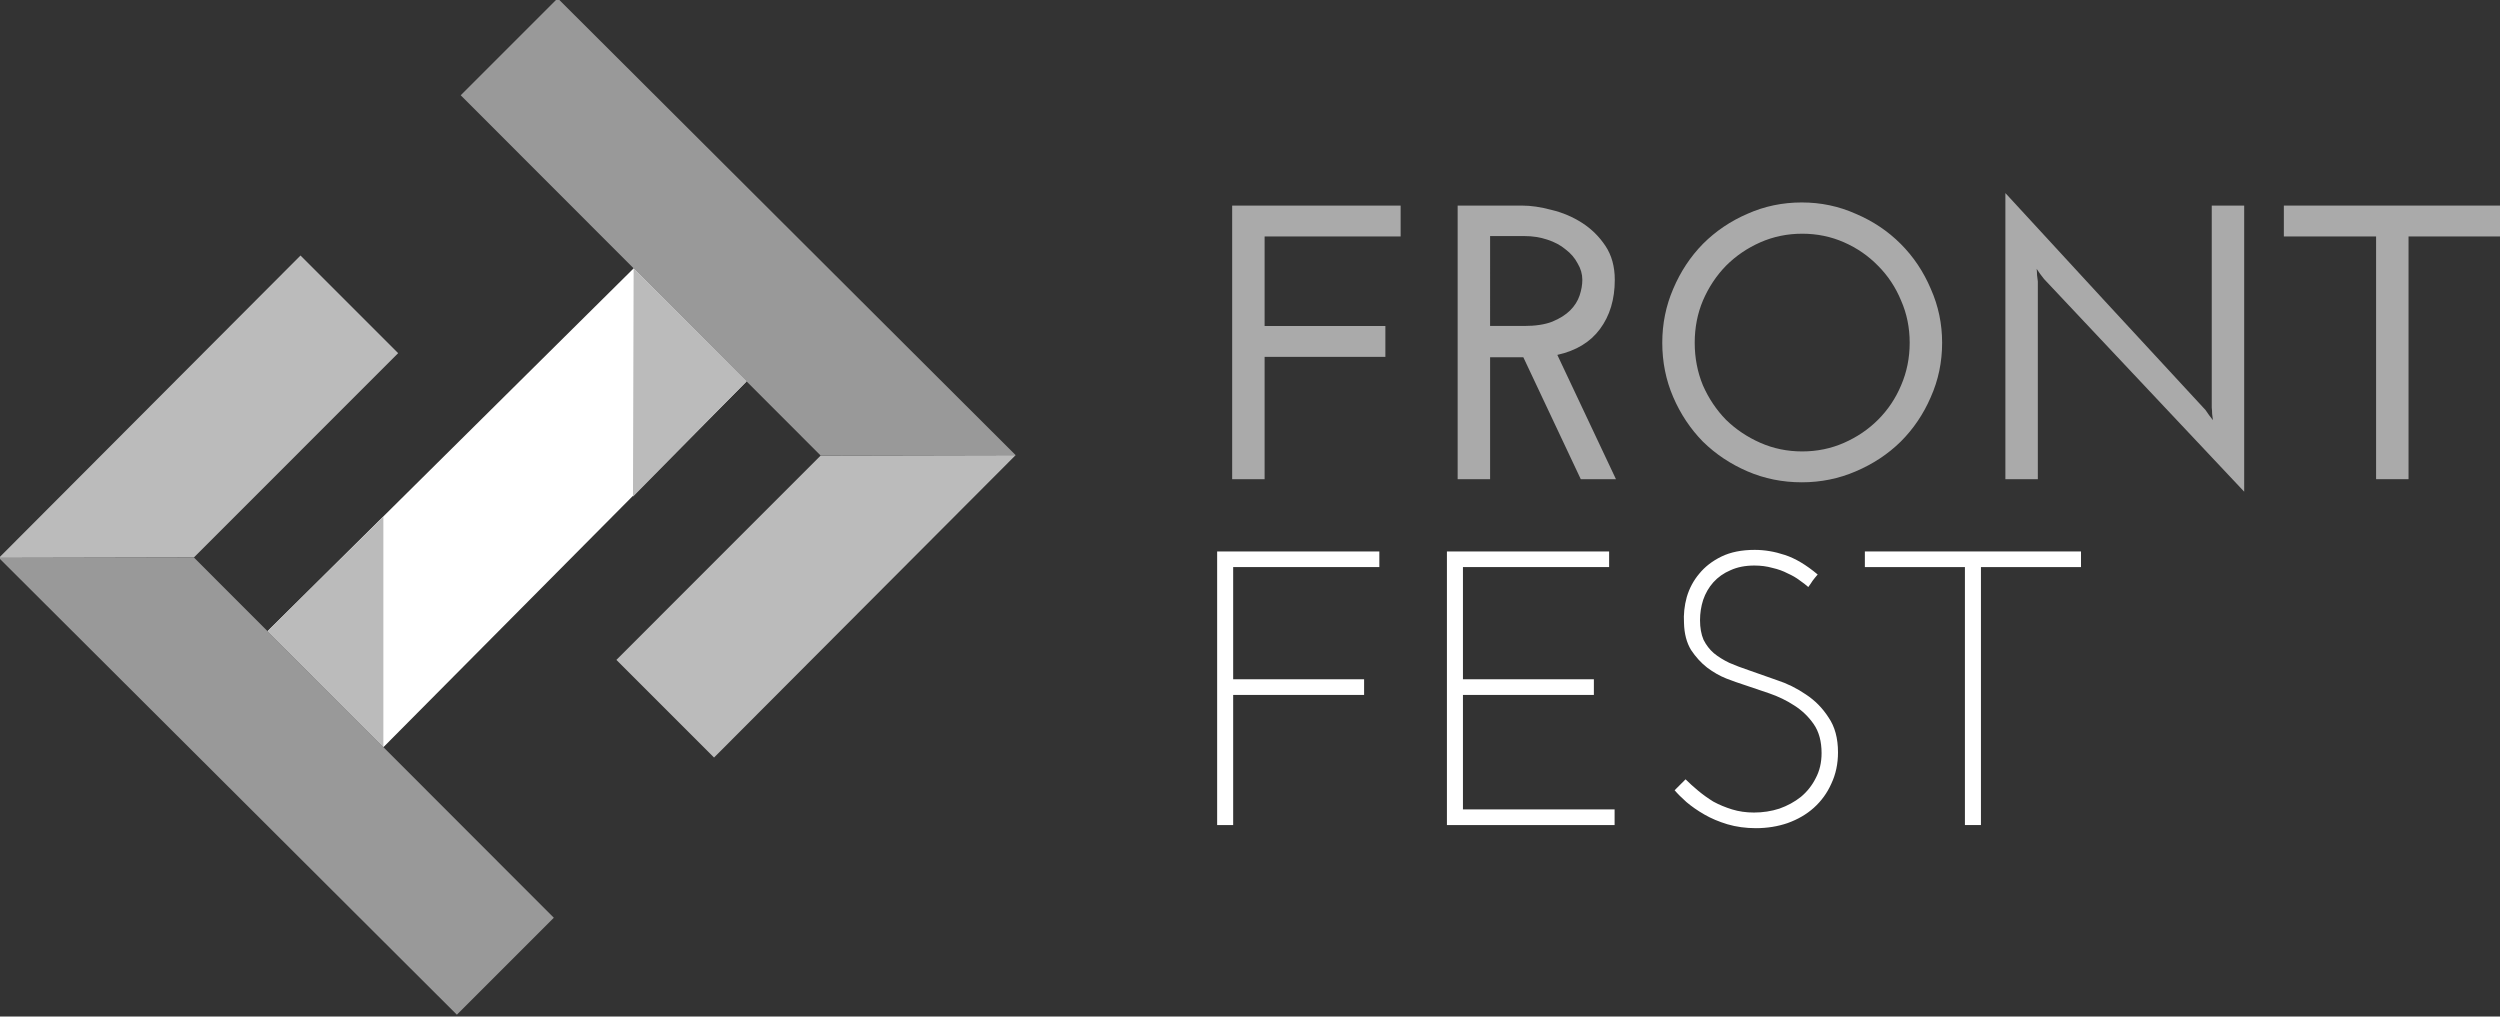 <svg height="31.58mm" viewBox="0 0 275.201 111.897" width="77.668mm" xmlns="http://www.w3.org/2000/svg">
  <rect x="0" y="0" width="275.201" height="111.897" fill="#333333" stroke="none"/>
  <g enable-background="new" fill="#aaa" stroke-width="2.3" transform="translate(-232.153 -93.931)">
    <path d="m367.791 146.679v-30.117h18.544v3.399h-14.973v9.853h13.295v3.399h-13.295v13.467z"/>
    <path d="m396.183 129.813h3.743q1.893 0 3.098-.473 1.248-.516 1.979-1.248.731-.731 1.033-1.635.301-.904.301-1.721 0-.947-.516-1.807-.473-.904-1.334-1.549-.817-.688-2.022-1.076-1.162-.387-2.495-.387h-3.786zm-3.571 16.866v-30.117h7.099q1.463 0 3.227.473 1.807.43 3.356 1.42 1.549.99 2.582 2.538 1.033 1.549 1.033 3.743 0 3.227-1.635 5.421-1.592 2.151-4.69 2.84l6.454 13.682h-3.872l-6.325-13.424h-.731-2.926v13.424z"/>
    <path d="m415.137 131.663q0-3.141 1.205-5.937 1.205-2.84 3.27-4.948 2.108-2.108 4.905-3.313 2.797-1.248 5.98-1.248 3.141 0 5.937 1.248 2.84 1.205 4.948 3.313 2.108 2.108 3.313 4.948 1.248 2.797 1.248 5.937 0 3.184-1.248 5.98-1.205 2.797-3.313 4.905-2.108 2.065-4.948 3.27-2.797 1.205-5.937 1.205-3.184 0-5.98-1.205-2.797-1.205-4.905-3.27-2.065-2.108-3.27-4.905-1.205-2.797-1.205-5.98zm3.571 0q0 2.495.904 4.69.947 2.151 2.538 3.786 1.635 1.592 3.786 2.538 2.151.947 4.604.947 2.452 0 4.604-.947 2.151-.947 3.743-2.538 1.635-1.635 2.538-3.786.947-2.194.947-4.69 0-2.495-.947-4.647-.904-2.194-2.538-3.829-1.592-1.635-3.743-2.582-2.151-.947-4.604-.947-2.452 0-4.604.947-2.151.947-3.786 2.582-1.592 1.635-2.538 3.829-.904 2.151-.904 4.647z"/>
    <path d="m479.194 116.561v31.494q-5.55-5.894-11.014-11.703-5.464-5.808-11.014-11.703-.215-.301-.43-.559-.172-.258-.387-.559.043.344.043.688.043.344.086.688v21.771h-3.571v-31.494q5.55 6.024 11.014 11.961 5.464 5.894 11.014 11.918.215.301.387.559.215.258.43.559-.043-.344-.086-.688 0-.344-.043-.688v-22.244z"/>
    <path d="m507.354 116.561v3.399h-10.068v26.719h-3.571v-26.719h-10.154v-3.399z"/>
  </g>
  <g enable-background="new" fill="#fff" stroke-width="2.8" transform="translate(-232.153 -93.931)">
    <path d="m366.137 184.753v-30.117h17.855v1.721h-16.091v12.348h14.413v1.721h-14.413v14.327z"/>
    <path d="m391.431 184.753v-30.117h17.855v1.721h-16.091v12.348h14.413v1.721h-14.413v12.606h16.694v1.721z"/>
    <path d="m432.243 157.174q-.301.344-.559.688-.215.344-.473.688-.387-.344-.947-.731-.559-.43-1.334-.774-.731-.387-1.678-.602-.904-.258-1.979-.258-1.506 0-2.625.516-1.119.473-1.893 1.334-.731.817-1.119 1.936-.344 1.076-.344 2.237 0 1.248.387 2.151.43.861 1.119 1.463.731.602 1.721 1.076.99.43 2.151.817 1.377.473 3.055 1.076 1.721.559 3.227 1.592 1.506.99 2.495 2.538 1.033 1.506 1.033 3.829 0 1.893-.731 3.442-.688 1.549-1.936 2.668-1.205 1.076-2.883 1.678-1.635.559-3.485.559-1.678 0-3.141-.43-1.42-.43-2.538-1.076-1.119-.645-1.979-1.377-.817-.731-1.291-1.291l1.205-1.205q.602.602 1.377 1.248.774.645 1.678 1.205.947.516 2.065.861 1.119.344 2.409.344 1.463 0 2.797-.43 1.334-.473 2.366-1.291 1.033-.861 1.635-2.065.645-1.205.645-2.754 0-1.936-.861-3.184-.861-1.248-2.151-2.065-1.248-.817-2.754-1.334-1.506-.516-2.797-.947-.817-.258-1.936-.688-1.076-.43-2.108-1.205-.99-.774-1.764-1.936-.731-1.205-.774-2.969-.086-1.42.301-2.84.43-1.463 1.377-2.582.947-1.162 2.452-1.893 1.506-.731 3.657-.731 1.635 0 3.313.559 1.721.559 3.614 2.151z"/>
    <path d="m461.23 154.635v1.721h-11.014v28.396h-1.764v-28.396h-11.014v-1.721z"/>
  </g>
  <g fill-rule="evenodd" transform="matrix(.352 0 0 .352 -1056.382 -1601.852)">
    <path d="m3199.288 4634.595 35.273 35.387-113.541 114.36-36.231-36.269" fill="#fff"/>
    <path d="m3125.599 4661.16-30.537-30.537-94.323 94.559 60.979-.131z" fill="#bbb"/>
    <path d="m3193.849 4757.082 30.537 30.537 94.323-94.573-60.979.131z" fill="#bbb"/>
    <path d="m3174.283 4837.722-30.319 30.319-143.225-142.858 60.979-.131z" fill="#999"/>
    <path d="m3145.165 4580.507 30.319-30.319 143.225 142.858-60.979.131z" fill="#999"/>
    <path d="m3120.973 4784.374v-72.109l-36.235 35.84z" fill="#bbb"/>
    <path d="m3199.24 4634.627-.207 71.409 35.529-36.054z" fill="#bbb"/>
  </g>
</svg>

